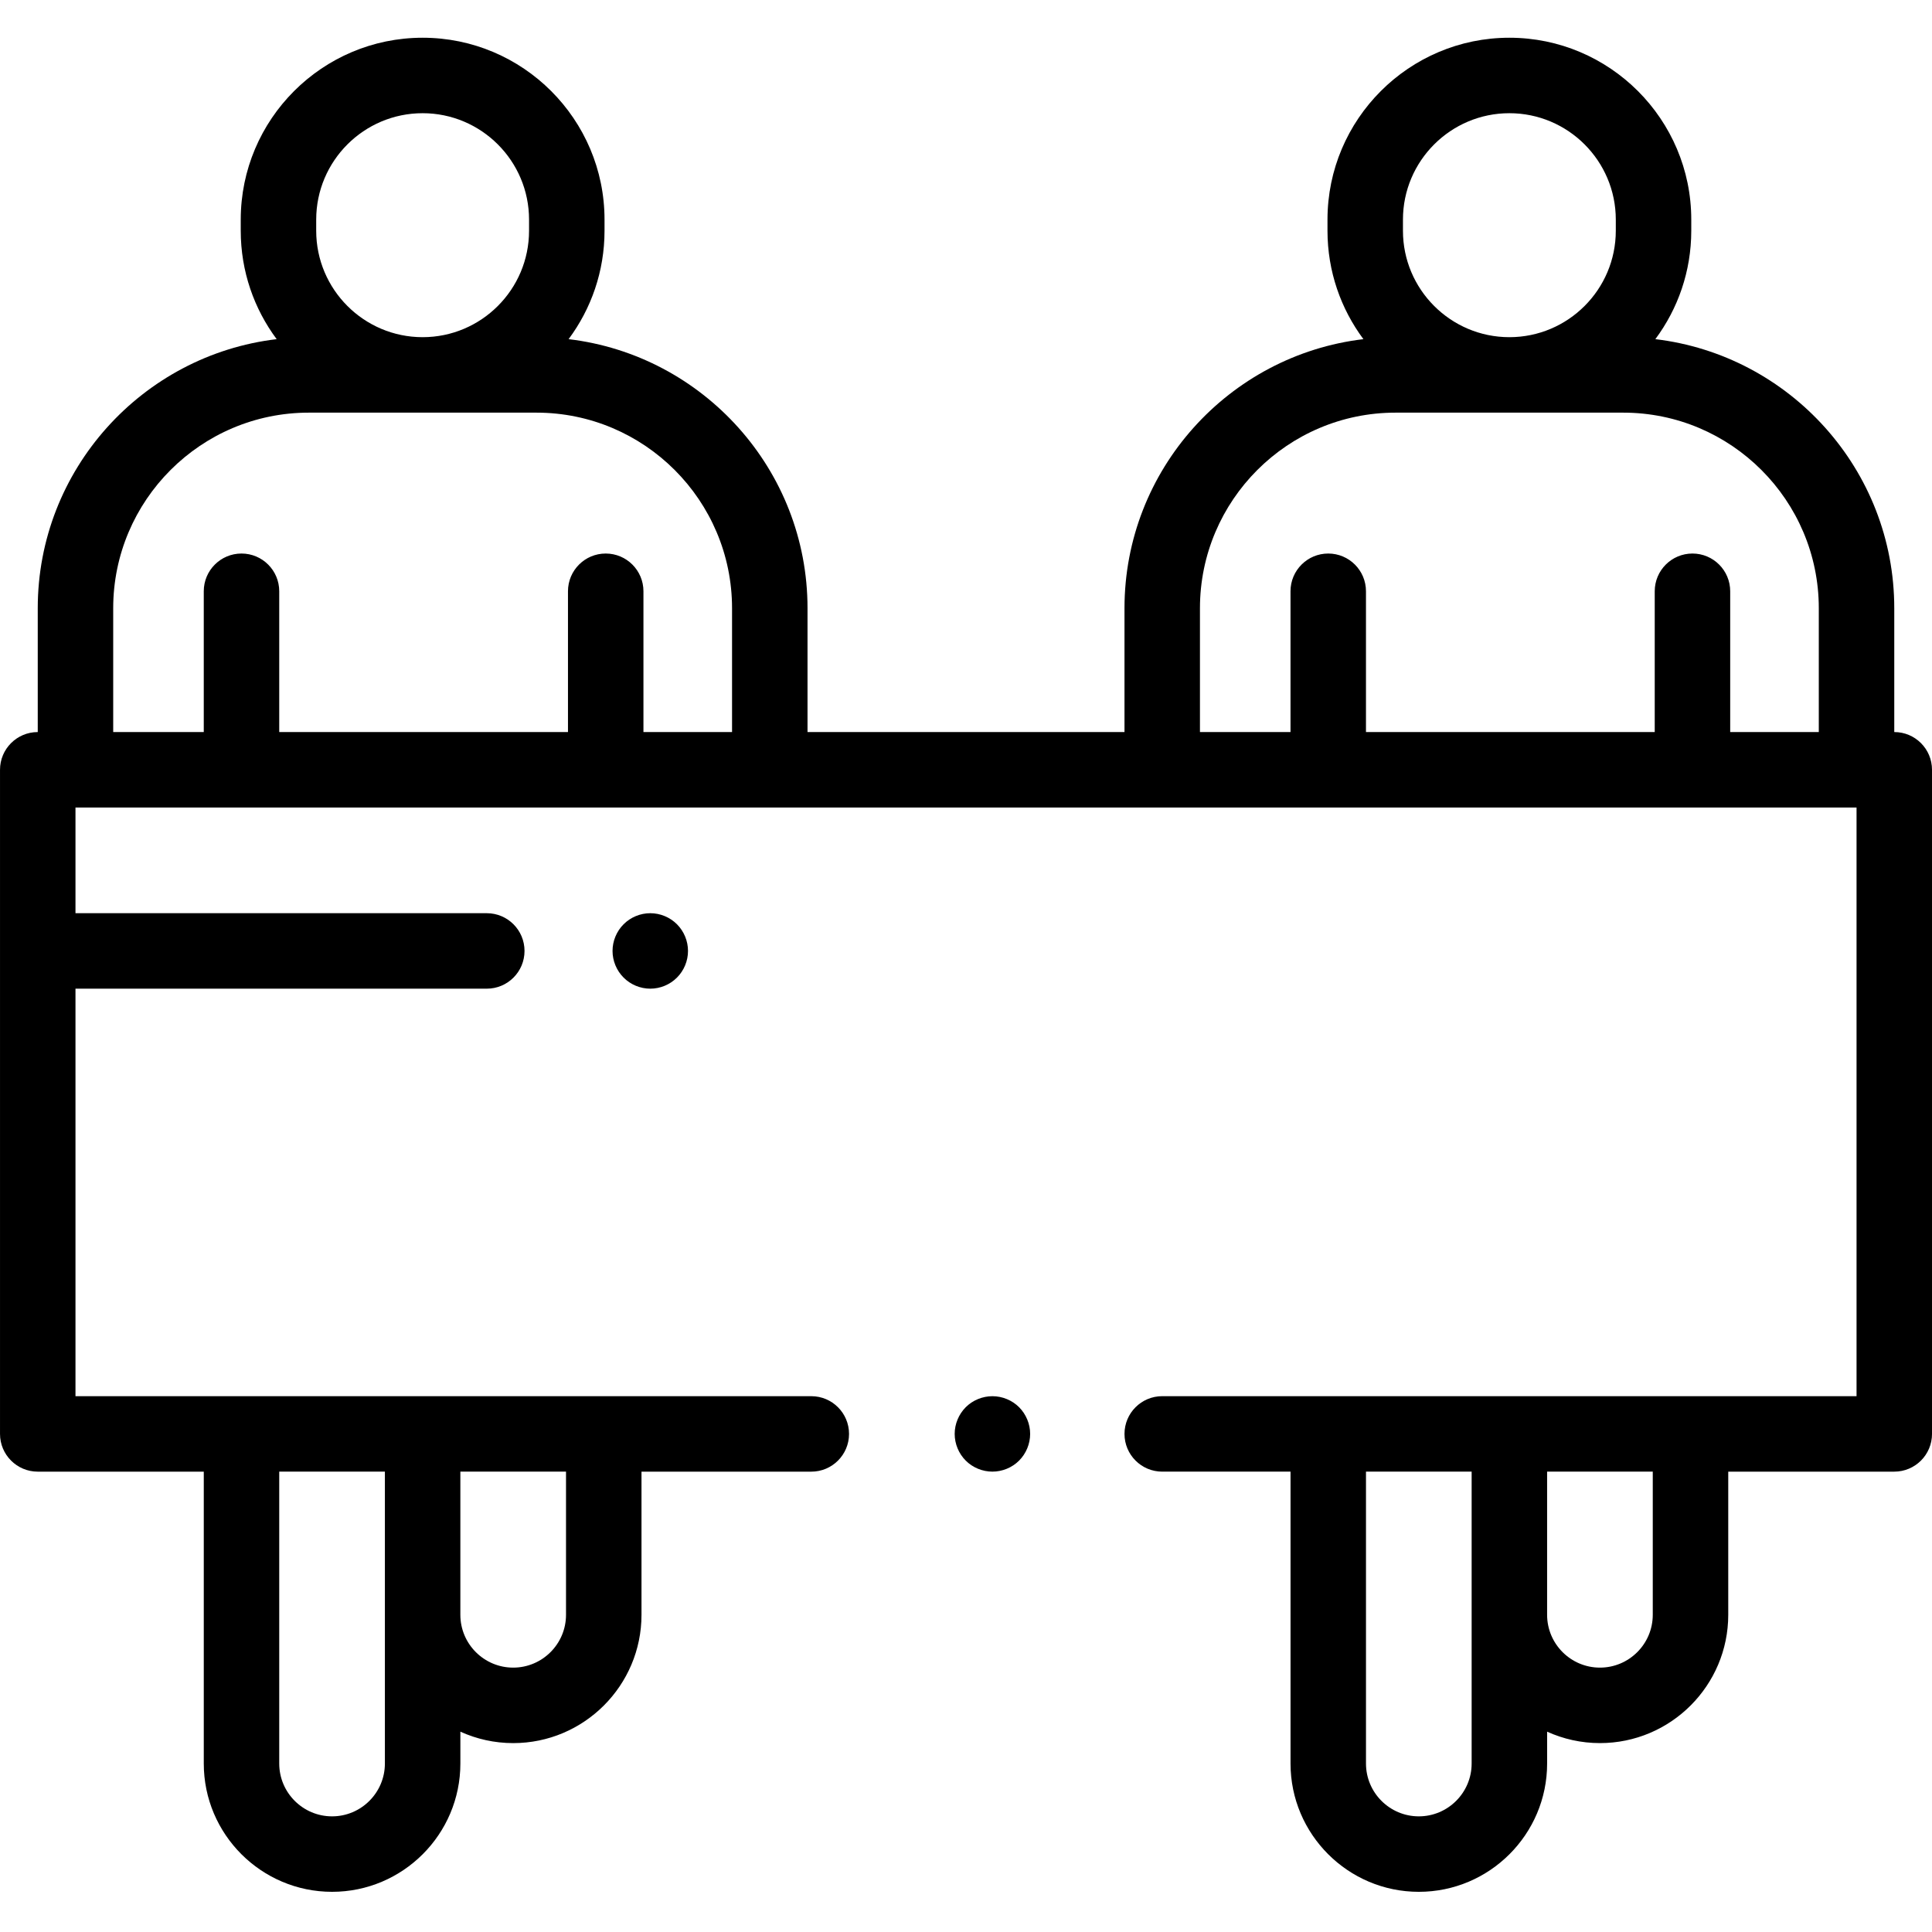 <svg viewBox="0 -10 512 512" xmlns="http://www.w3.org/2000/svg"><path d="m502 184v-32.812c0-36.723-27.711-67.082-63.316-71.309 5.977-8.027 9.52-17.973 9.52-28.727v-2.949c0-26.578-21.625-48.203-48.203-48.203s-48.203 21.625-48.203 48.203v2.949c0 10.754 3.543 20.695 9.52 28.727-35.605 4.227-63.316 34.586-63.316 71.312v32.812h-84v-32.812c0-36.727-27.711-67.086-63.316-71.312 5.977-8.027 9.52-17.973 9.52-28.727v-2.949c0-26.578-21.625-48.203-48.203-48.203s-48.203 21.625-48.203 48.203v2.949c0 10.754 3.543 20.699 9.52 28.727-35.605 4.227-63.316 34.586-63.316 71.312v32.812c-5.523 0-10 4.477-10 10v176c0 5.52 4.477 10 10 10h44v77.348c0 18.75 15.254 34 34 34s34-15.25 34-34v-8.441c4.273 1.941 9.012 3.031 14 3.031 18.746 0 34-15.254 34-34v-37.938h45c5.523 0 10-4.48 10-10 0-5.523-4.477-10-10-10h-195v-107.996h109c5.523 0 10-4.477 10-10 0-5.523-4.477-10-10-10h-109v-28.008h472v156h-184c-5.523 0-10 4.477-10 10s4.477 10 10 10h34v77.352c0 18.746 15.254 34 34 34s34-15.254 34-34v-8.441c4.273 1.938 9.012 3.027 14 3.027 18.746 0 34-15.25 34-34v-37.938h44c5.523 0 10-4.477 10-10v-176c0-5.523-4.477-10-10-10zm-400 273.352c0 7.719-6.281 14-14 14s-14-6.281-14-14v-77.352h28zm48-39.414c0 7.723-6.281 14-14 14s-14-6.277-14-14v-37.938h28zm240 39.414c0 7.719-6.281 14-14 14s-14-6.281-14-14v-77.352h28zm48-39.414c0 7.723-6.281 14-14 14s-14-6.277-14-14v-37.938h28zm-66.203-369.734c0-15.551 12.652-28.203 28.203-28.203s28.203 12.652 28.203 28.203v2.949c0 15.551-12.648 28.203-28.203 28.203-15.551 0-28.203-12.652-28.203-28.203zm-53.797 102.988c0-28.582 23.254-51.836 51.832-51.836h60.332c28.582 0 51.836 23.254 51.836 51.836v32.812h-23.48v-37.312c0-5.523-4.477-10-10-10-5.523 0-10 4.477-10 10v37.312h-76.523v-37.312c0-5.523-4.477-10-10-10-5.52 0-10 4.477-10 10v37.312h-23.996zm-234.203-102.988c0-15.551 12.652-28.203 28.203-28.203s28.203 12.652 28.203 28.203v2.949c0 15.551-12.648 28.203-28.203 28.203-15.551 0-28.203-12.652-28.203-28.203zm-53.797 102.988c0-28.582 23.254-51.836 51.832-51.836h60.332c28.582 0 51.836 23.254 51.836 51.836v32.812h-23.48v-37.312c0-5.523-4.477-10-10-10-5.523 0-10 4.477-10 10v37.312h-76.52v-37.312c0-5.523-4.477-10-10-10s-10 4.477-10 10v37.312h-24zm0 0"/><path d="m263 360.008c-2.629 0-5.211 1.059-7.07 2.918-1.859 1.871-2.93 4.441-2.93 7.07 0 2.641 1.07 5.219 2.93 7.078 1.859 1.863 4.441 2.922 7.07 2.922s5.211-1.059 7.07-2.922c1.859-1.867 2.93-4.438 2.93-7.078 0-2.629-1.07-5.199-2.93-7.07-1.859-1.859-4.441-2.918-7.07-2.918zm0 0"/><path d="m165.262 234.938c-1.863 1.859-2.934 4.438-2.934 7.07 0 2.637 1.07 5.207 2.934 7.066 1.859 1.871 4.438 2.934 7.066 2.934 2.641 0 5.211-1.062 7.07-2.934 1.871-1.859 2.93-4.438 2.93-7.066 0-2.633-1.059-5.203-2.93-7.07-1.859-1.863-4.43-2.93-7.07-2.93-2.629 0-5.207 1.066-7.066 2.93zm0 0"/></svg>